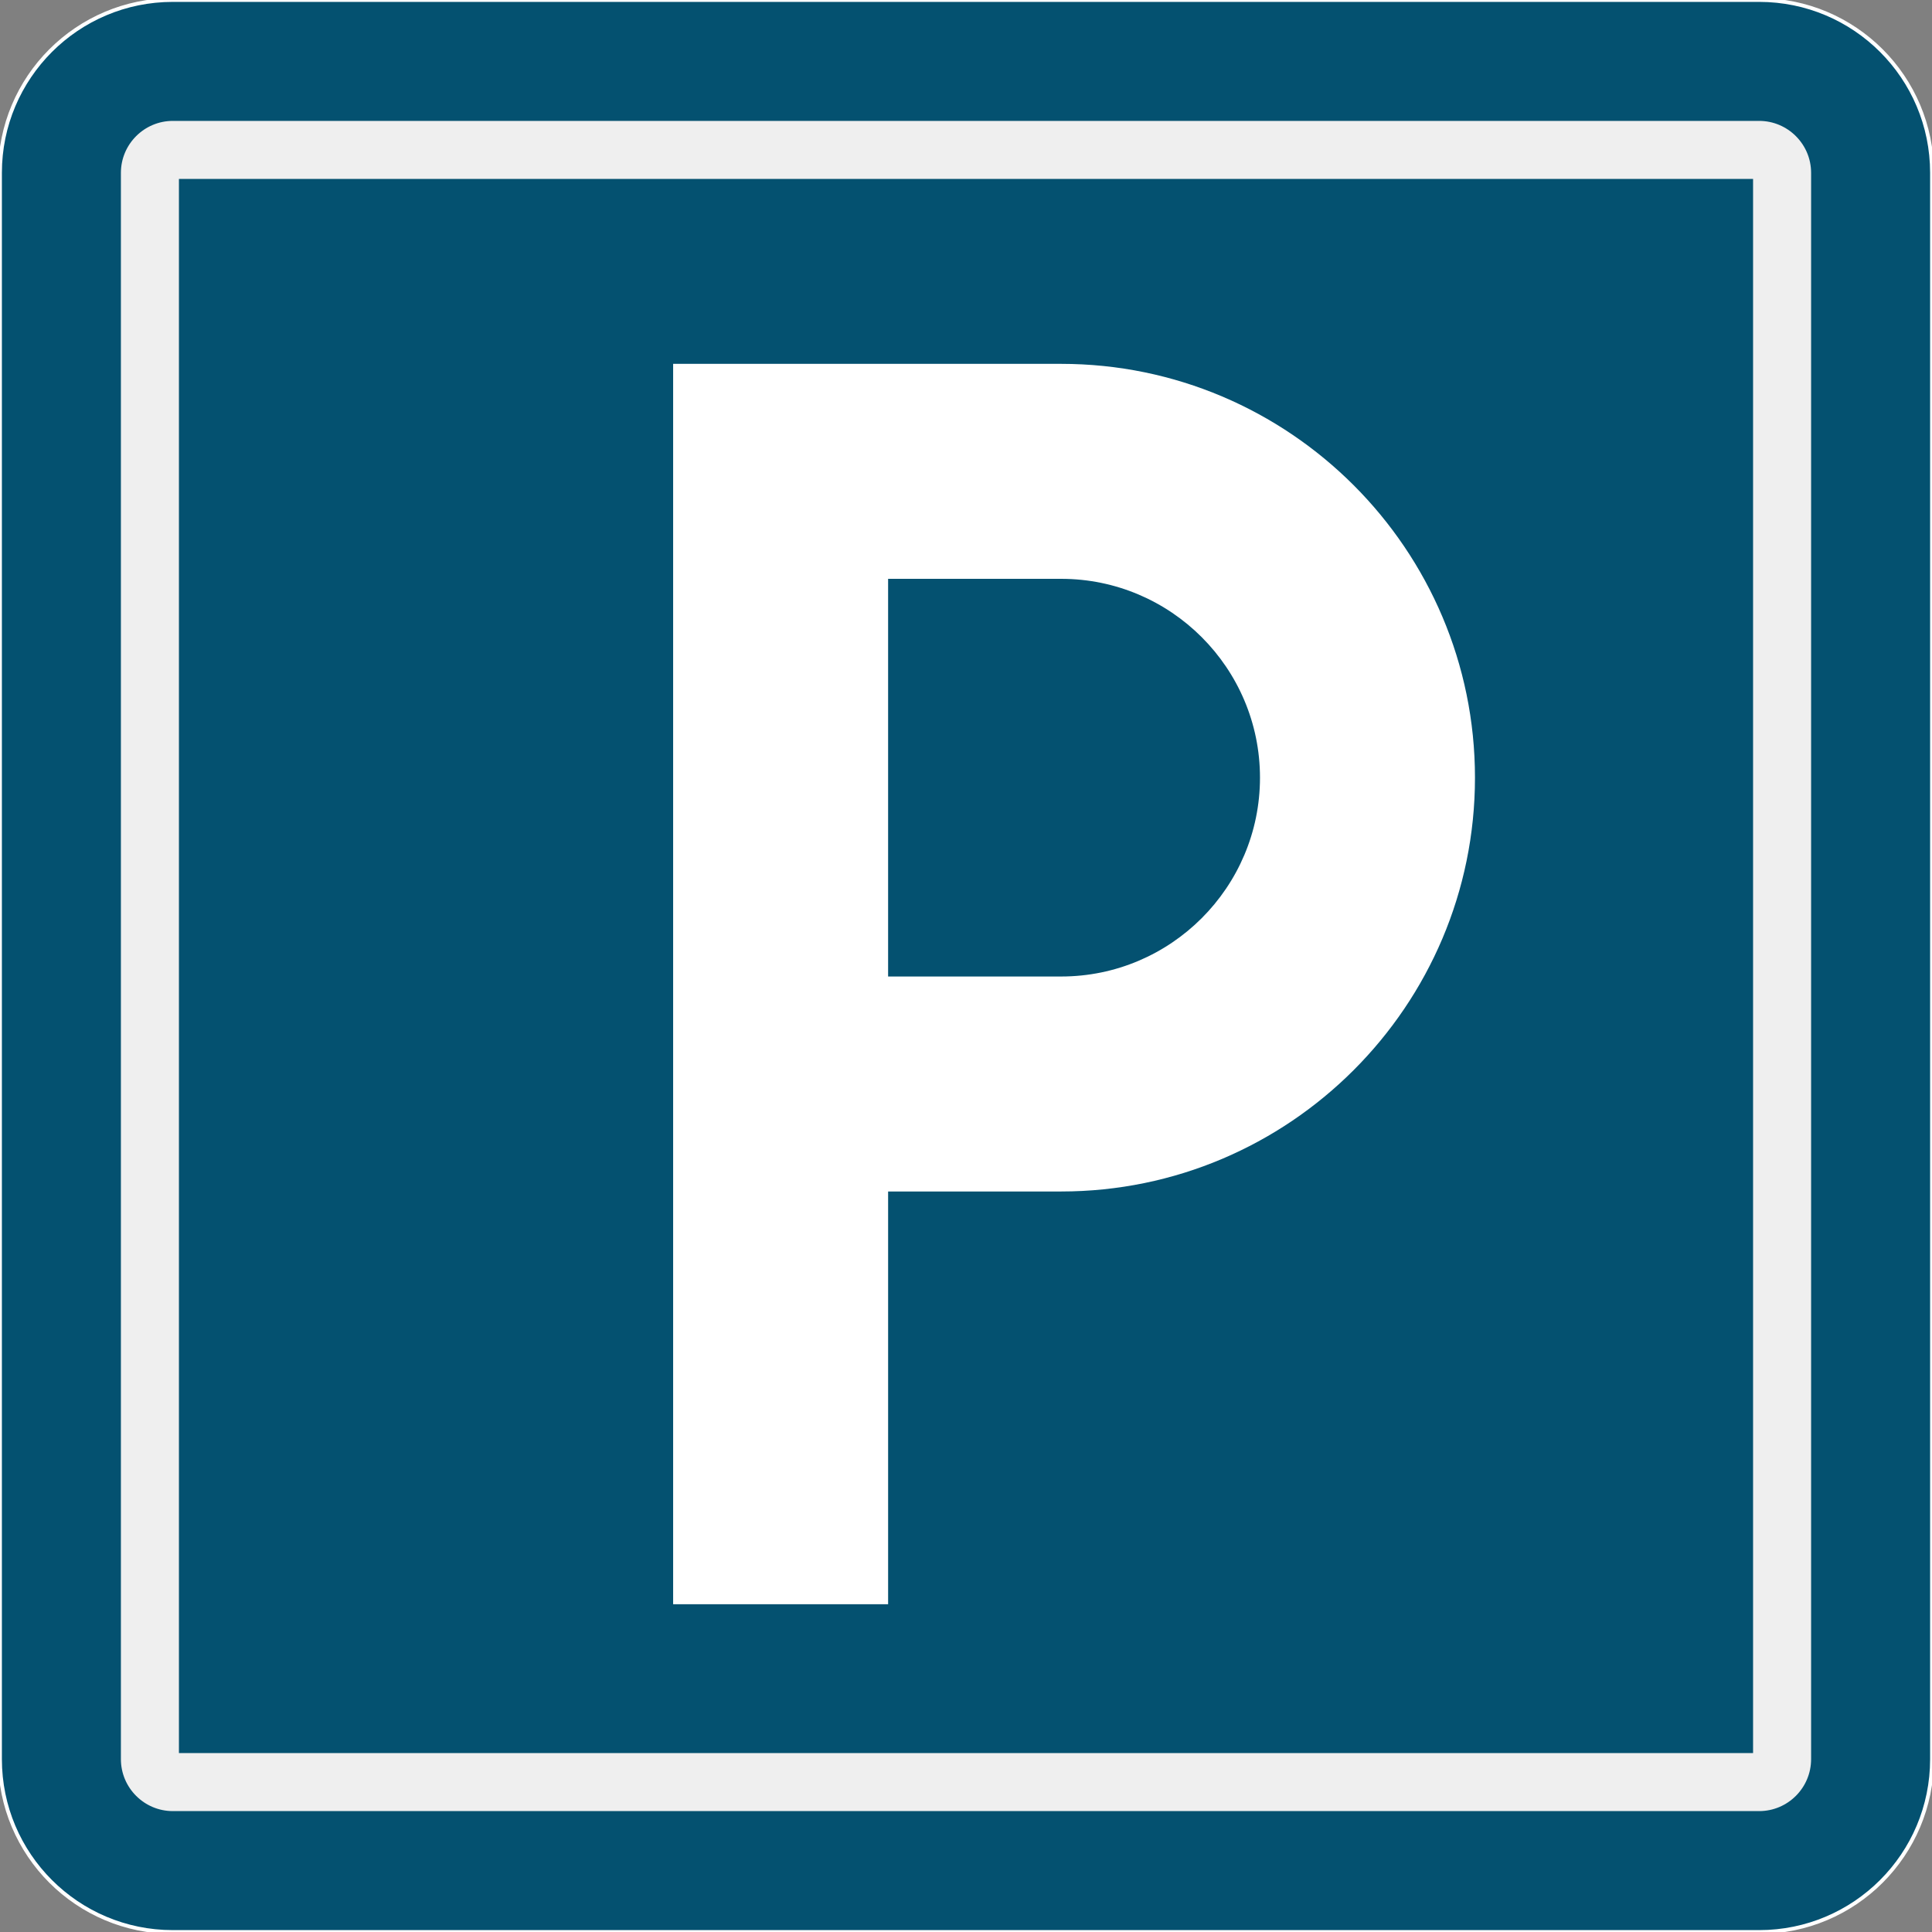 <?xml version="1.0" encoding="UTF-8" standalone="no"?>
<!-- Generator: Adobe Illustrator 19.0.0, SVG Export Plug-In . SVG Version: 6.00 Build 0)  -->

<svg
   version="1.1"
   id="Layer_1"
   x="0px"
   y="0px"
   viewBox="0 0 512 512"
   style="enable-background:new 0 0 512 512;"
   xml:space="preserve"
   sodipodi:docname="spot.svg"
   inkscape:version="1.1.2 (0a00cf5339, 2022-02-04)"
   xmlns:inkscape="http://www.inkscape.org/namespaces/inkscape"
   xmlns:sodipodi="http://sodipodi.sourceforge.net/DTD/sodipodi-0.dtd"
   xmlns="http://www.w3.org/2000/svg"
   xmlns:svg="http://www.w3.org/2000/svg"><rect x="0" y="0" width="512" height="512" fill="#808080" stroke="none"/><defs
   id="defs41" /><sodipodi:namedview
   id="namedview39"
   pagecolor="#ffffff"
   bordercolor="#666666"
   borderopacity="1.0"
   inkscape:pageshadow="2"
   inkscape:pageopacity="0.0"
   inkscape:pagecheckerboard="0"
   showgrid="false"
   inkscape:zoom="1.671875"
   inkscape:cx="256.29907"
   inkscape:cy="256"
   inkscape:window-width="1920"
   inkscape:window-height="1032"
   inkscape:window-x="0"
   inkscape:window-y="24"
   inkscape:window-maximized="1"
   inkscape:current-layer="Layer_1" />
<path
   style="fill:#045170;stroke:#ffffff;stroke-opacity:1;fill-opacity:1"
   d="M45.807,512h420.387c25.298,0,45.806-20.508,45.806-45.806V45.806  C512.001,20.508,491.492,0,466.195,0H45.807C20.508,0,0.001,20.508,0.001,45.806v420.387C0.001,491.491,20.508,512,45.807,512z"
   id="path2" />
<path
   style="fill:#efefef;fill-opacity:1"
   d="M466.195,479.961H45.807c-7.591,0-13.767-6.176-13.767-13.767V45.806  c0-7.591,6.176-13.767,13.767-13.767h420.387c7.591,0,13.767,6.176,13.767,13.767v420.387  C479.961,473.785,473.785,479.961,466.195,479.961z M47.419,464.582h417.163V47.418H47.419V464.582z"
   id="path4" />
<path
   style="fill:#ffffff;fill-opacity:1"
   d="M281.217,96.425H178.388v328.708h56.971V315.755h45.859c60.469,0,109.665-49.195,109.665-109.664  S341.686,96.425,281.217,96.425z M281.217,258.784h-45.859V153.396h45.859c29.055,0,52.693,23.639,52.693,52.695  S310.272,258.784,281.217,258.784z"
   id="path6" />
<g
   id="g8">
</g>
<g
   id="g10">
</g>
<g
   id="g12">
</g>
<g
   id="g14">
</g>
<g
   id="g16">
</g>
<g
   id="g18">
</g>
<g
   id="g20">
</g>
<g
   id="g22">
</g>
<g
   id="g24">
</g>
<g
   id="g26">
</g>
<g
   id="g28">
</g>
<g
   id="g30">
</g>
<g
   id="g32">
</g>
<g
   id="g34">
</g>
<g
   id="g36">
</g>
</svg>
